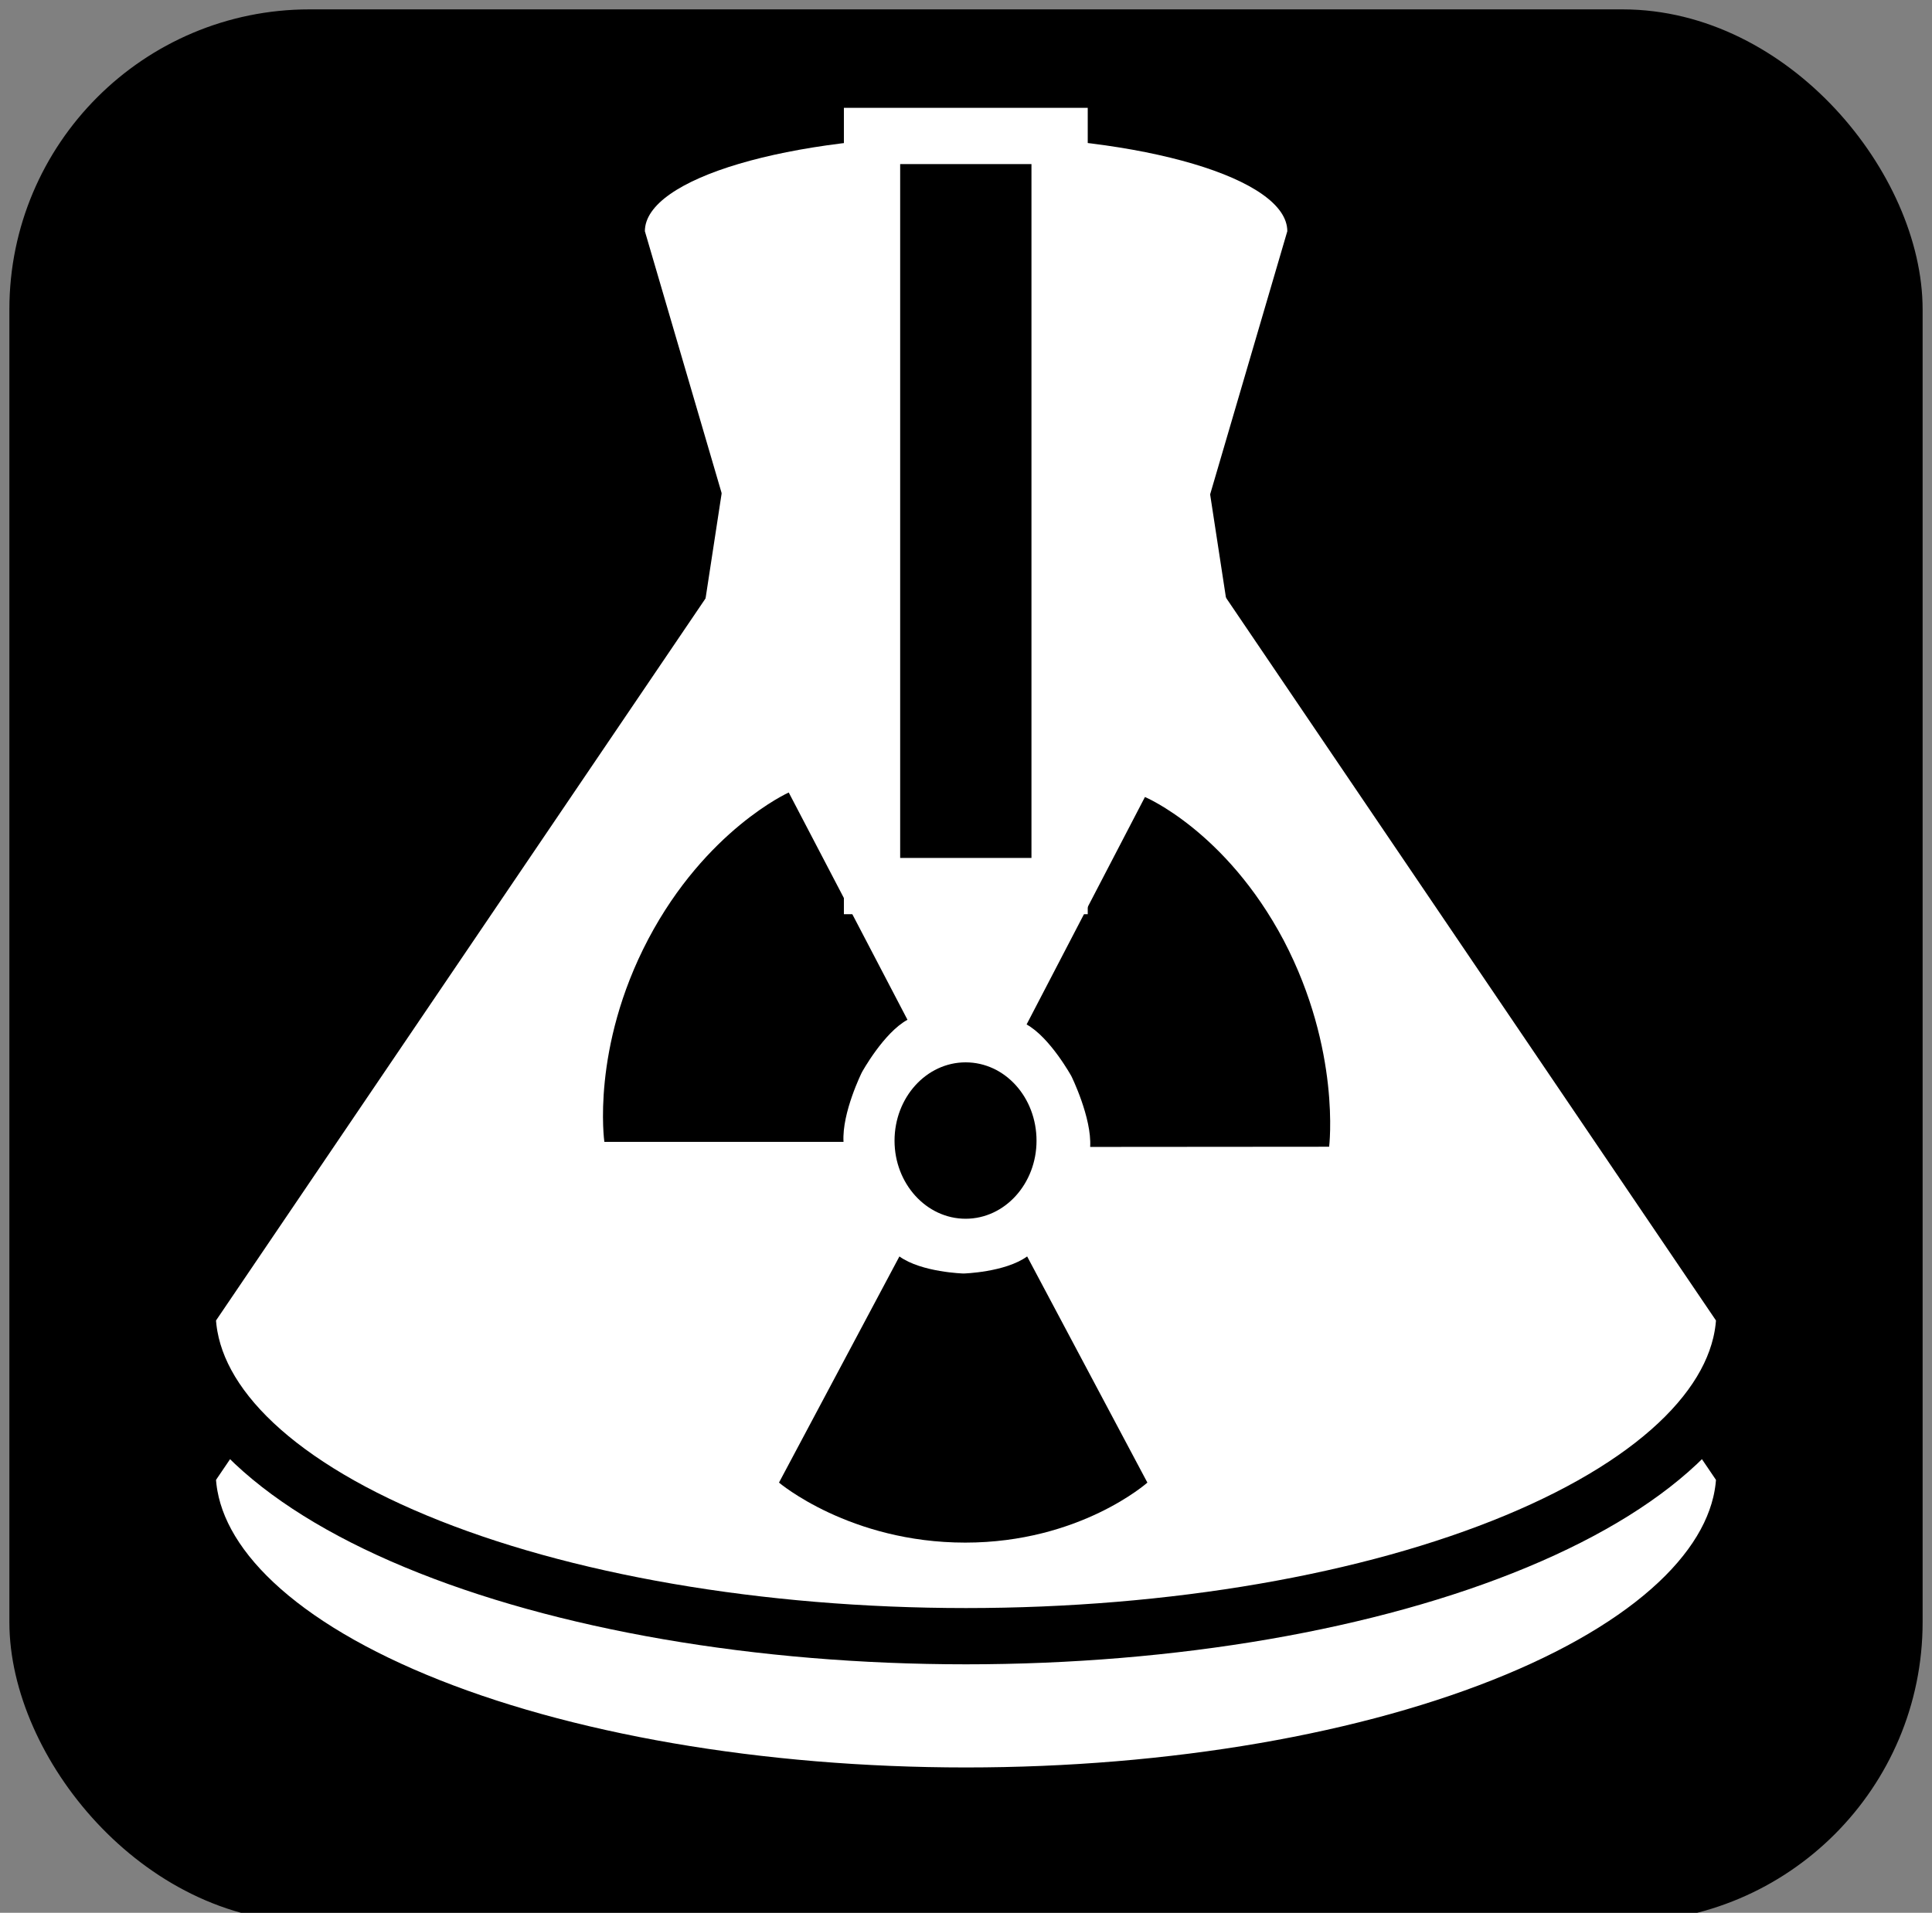 <?xml version="1.0" encoding="UTF-8"?>
<!DOCTYPE svg PUBLIC "-//W3C//DTD SVG 1.1//EN" "http://www.w3.org/Graphics/SVG/1.1/DTD/svg11.dtd">
<svg xmlns="http://www.w3.org/2000/svg" xmlns:xlink="http://www.w3.org/1999/xlink" version="1.1" width="103px" height="102px" viewBox="-0.5 -0.5 103 102" content="&lt;mxfile host=&quot;Electron&quot; modified=&quot;2022-12-28T20:00:07.677Z&quot; agent=&quot;5.0 (Windows NT 10.0; WOW64) AppleWebKit/537.36 (KHTML, like Gecko) draw.io/14.1.8 Chrome/87.0.428.88 Electron/11.1.1 Safari/537.36&quot; version=&quot;14.1.8&quot; etag=&quot;03Q6rxDHTFLwJtW88wmz&quot; type=&quot;device&quot;&gt;&lt;diagram id=&quot;eliL7HWFmnIqDa0pdU5R&quot;&gt;7ZdNj5swEIZ/DccibEOAY5Nm20MrrZRDzw44YNVgZJwN7K+vDQZCIE22QVEP5RCZd8Zf88xgx0KbrPoqcJH+4DFhFnTiykJfLAiRj9SvFupWcIHbComgcSuBQdjRd2JEx6hHGpNy5Cg5Z5IWYzHieU4iOdKwEPw0djtwNp61wAmZCLsIs6n6k8YybdUA+oP+jdAk7WYGq7C1ZLhzNjspUxzz05mEthbaCM5l28qqDWE6dl1c2n4vV6z9wgTJ5T0dYNvhDbOj2ZtZl6y7zQp+zGOi/YGF1qeUSrIrcKStJ0VXaanMmDGXUvBffVDUdtYHytiGMy6a0ZDTPEo3ExMhSXV18aAPiUolwjMiRa1cTAfomyiaNPK7/DgNUIBjtPQcSCdikwhJP/YQK9Uw4ZoPHbodOr07qtLmO94T9spLKinPlWnPpeSZCkLn8JnRRBskv4xnigs9WFYlupLsPS5pZKu8Jjq2TUE5tqebddP0A9UeExsjQVMkL82jdZ5LU2xwZd7n/BZBF6hlj+BBz/a9Cb8ATfENfR/h5/7ntyg/4Nvwmfy8f5FfCJ/Arx2xs+RqMc2kEpvtfQLBQl9Y5EA78C84z9Ypcnv656hXaAnUq9uoL0GVCmhpl/hAZG0LHFMTnHO4Bae5JGL7pqJRGu0vUwabt4joESc58DGyf8iV/viczYFFiF+cqZ76KK0muN2ZU9Vd4FD17yctFWfyznXPdUEEVXPpyA/66yDeurYcaEW6eyZ4QgVjERm3qyzL1q7qxwuHx/XcpTi7dhhenMCu7YFpZc+ghqiv9kdoBx+5fTr33j4fK6wnHqIITBnMf13BMuWmXoe/Fo3t7P8Z2v4G&lt;/diagram&gt;&lt;/mxfile&gt;" style="background-color: rgb(255, 255, 255);"><rect x="-0.5" y="-0.5" width="103" height="102" fill="#808080" stroke="none"/><defs/><g><rect x="1" y="1" width="100" height="100" rx="15" ry="15" fill="#000000" stroke="#000000" stroke-width="2" pointer-events="all"/><path d="M 51 16.75 L 92.5 77.98 C 92.5 82.56 88.13 86.95 80.34 90.19 C 72.56 93.43 62.01 95.25 51 95.25 C 39.99 95.25 29.44 93.43 21.66 90.19 C 13.87 86.95 9.5 82.56 9.5 77.98 Z" fill="#ffffff" stroke="#000000" stroke-width="3" stroke-miterlimit="10" pointer-events="all"/><path d="M 51 8.25 L 92.5 69.48 C 92.5 74.06 88.13 78.45 80.34 81.69 C 72.56 84.93 62.01 86.75 51 86.75 C 39.99 86.75 29.44 84.93 21.66 81.69 C 13.87 78.45 9.5 74.06 9.5 69.48 Z" fill="#ffffff" stroke="#000000" stroke-width="3" stroke-miterlimit="10" pointer-events="all"/><path d="M 51 6.75 L 68.12 65.17 C 68.12 67.98 60.45 70.25 51 70.25 C 41.54 70.25 33.87 67.98 33.87 65.17 Z" fill="#ffffff" stroke="none" transform="rotate(-180,51,38.5)" pointer-events="all"/><rect x="31" y="41.76" width="40" height="40" fill="none" stroke="none" pointer-events="all"/><path d="M 60.67 78.56 L 54.26 66.5 C 53.08 67.35 50.87 67.41 50.87 67.41 C 50.87 67.41 48.63 67.35 47.45 66.5 L 41.03 78.56 C 41.03 78.56 44.8 81.76 50.96 81.76 C 57.08 81.76 60.67 78.56 60.67 78.56 L 60.67 78.56 L 60.67 78.56 Z" fill="#000000" stroke="none" pointer-events="all"/><path d="M 50.98 64.49 C 53.08 64.49 54.76 62.61 54.76 60.33 C 54.76 58.02 53.08 56.15 50.98 56.15 C 48.89 56.15 47.19 58.02 47.19 60.33 C 47.19 62.61 48.88 64.49 50.98 64.49 L 50.98 64.49 L 50.98 64.49 Z" fill="#000000" stroke="none" pointer-events="all"/><path d="M 60.54 42 L 54.23 54.13 C 55.48 54.82 56.62 56.89 56.62 56.89 C 56.62 56.89 57.71 59.1 57.62 60.66 L 70.36 60.65 C 70.36 60.65 71 55.5 67.94 49.65 C 64.85 43.81 60.54 42 60.54 42 L 60.54 42 L 60.54 42 Z" fill="#000000" stroke="none" pointer-events="all"/><path d="M 31.72 60.39 L 44.47 60.39 C 44.38 58.83 45.45 56.68 45.45 56.68 C 45.45 56.68 46.61 54.57 47.88 53.88 L 41.55 41.76 C 41.55 41.76 37.14 43.74 34.06 49.58 C 31 55.4 31.72 60.39 31.72 60.39 L 31.72 60.39 L 31.72 60.39 Z" fill="#000000" stroke="none" pointer-events="all"/><path d="M 50.99 38.76 L 35.99 38.76 Q 35.99 38.76 35.99 38.76 L 39.55 15.51 Q 39.55 15.51 39.55 15.51 L 62.43 15.51 Q 62.43 15.51 62.43 15.51 L 65.99 38.76 Q 65.99 38.76 65.99 38.76 Z" fill="#ffffff" stroke="none" pointer-events="all"/><rect x="45.99" y="6.75" width="10" height="40" fill="#000000" stroke="#ffffff" stroke-width="3" pointer-events="all"/></g></svg>